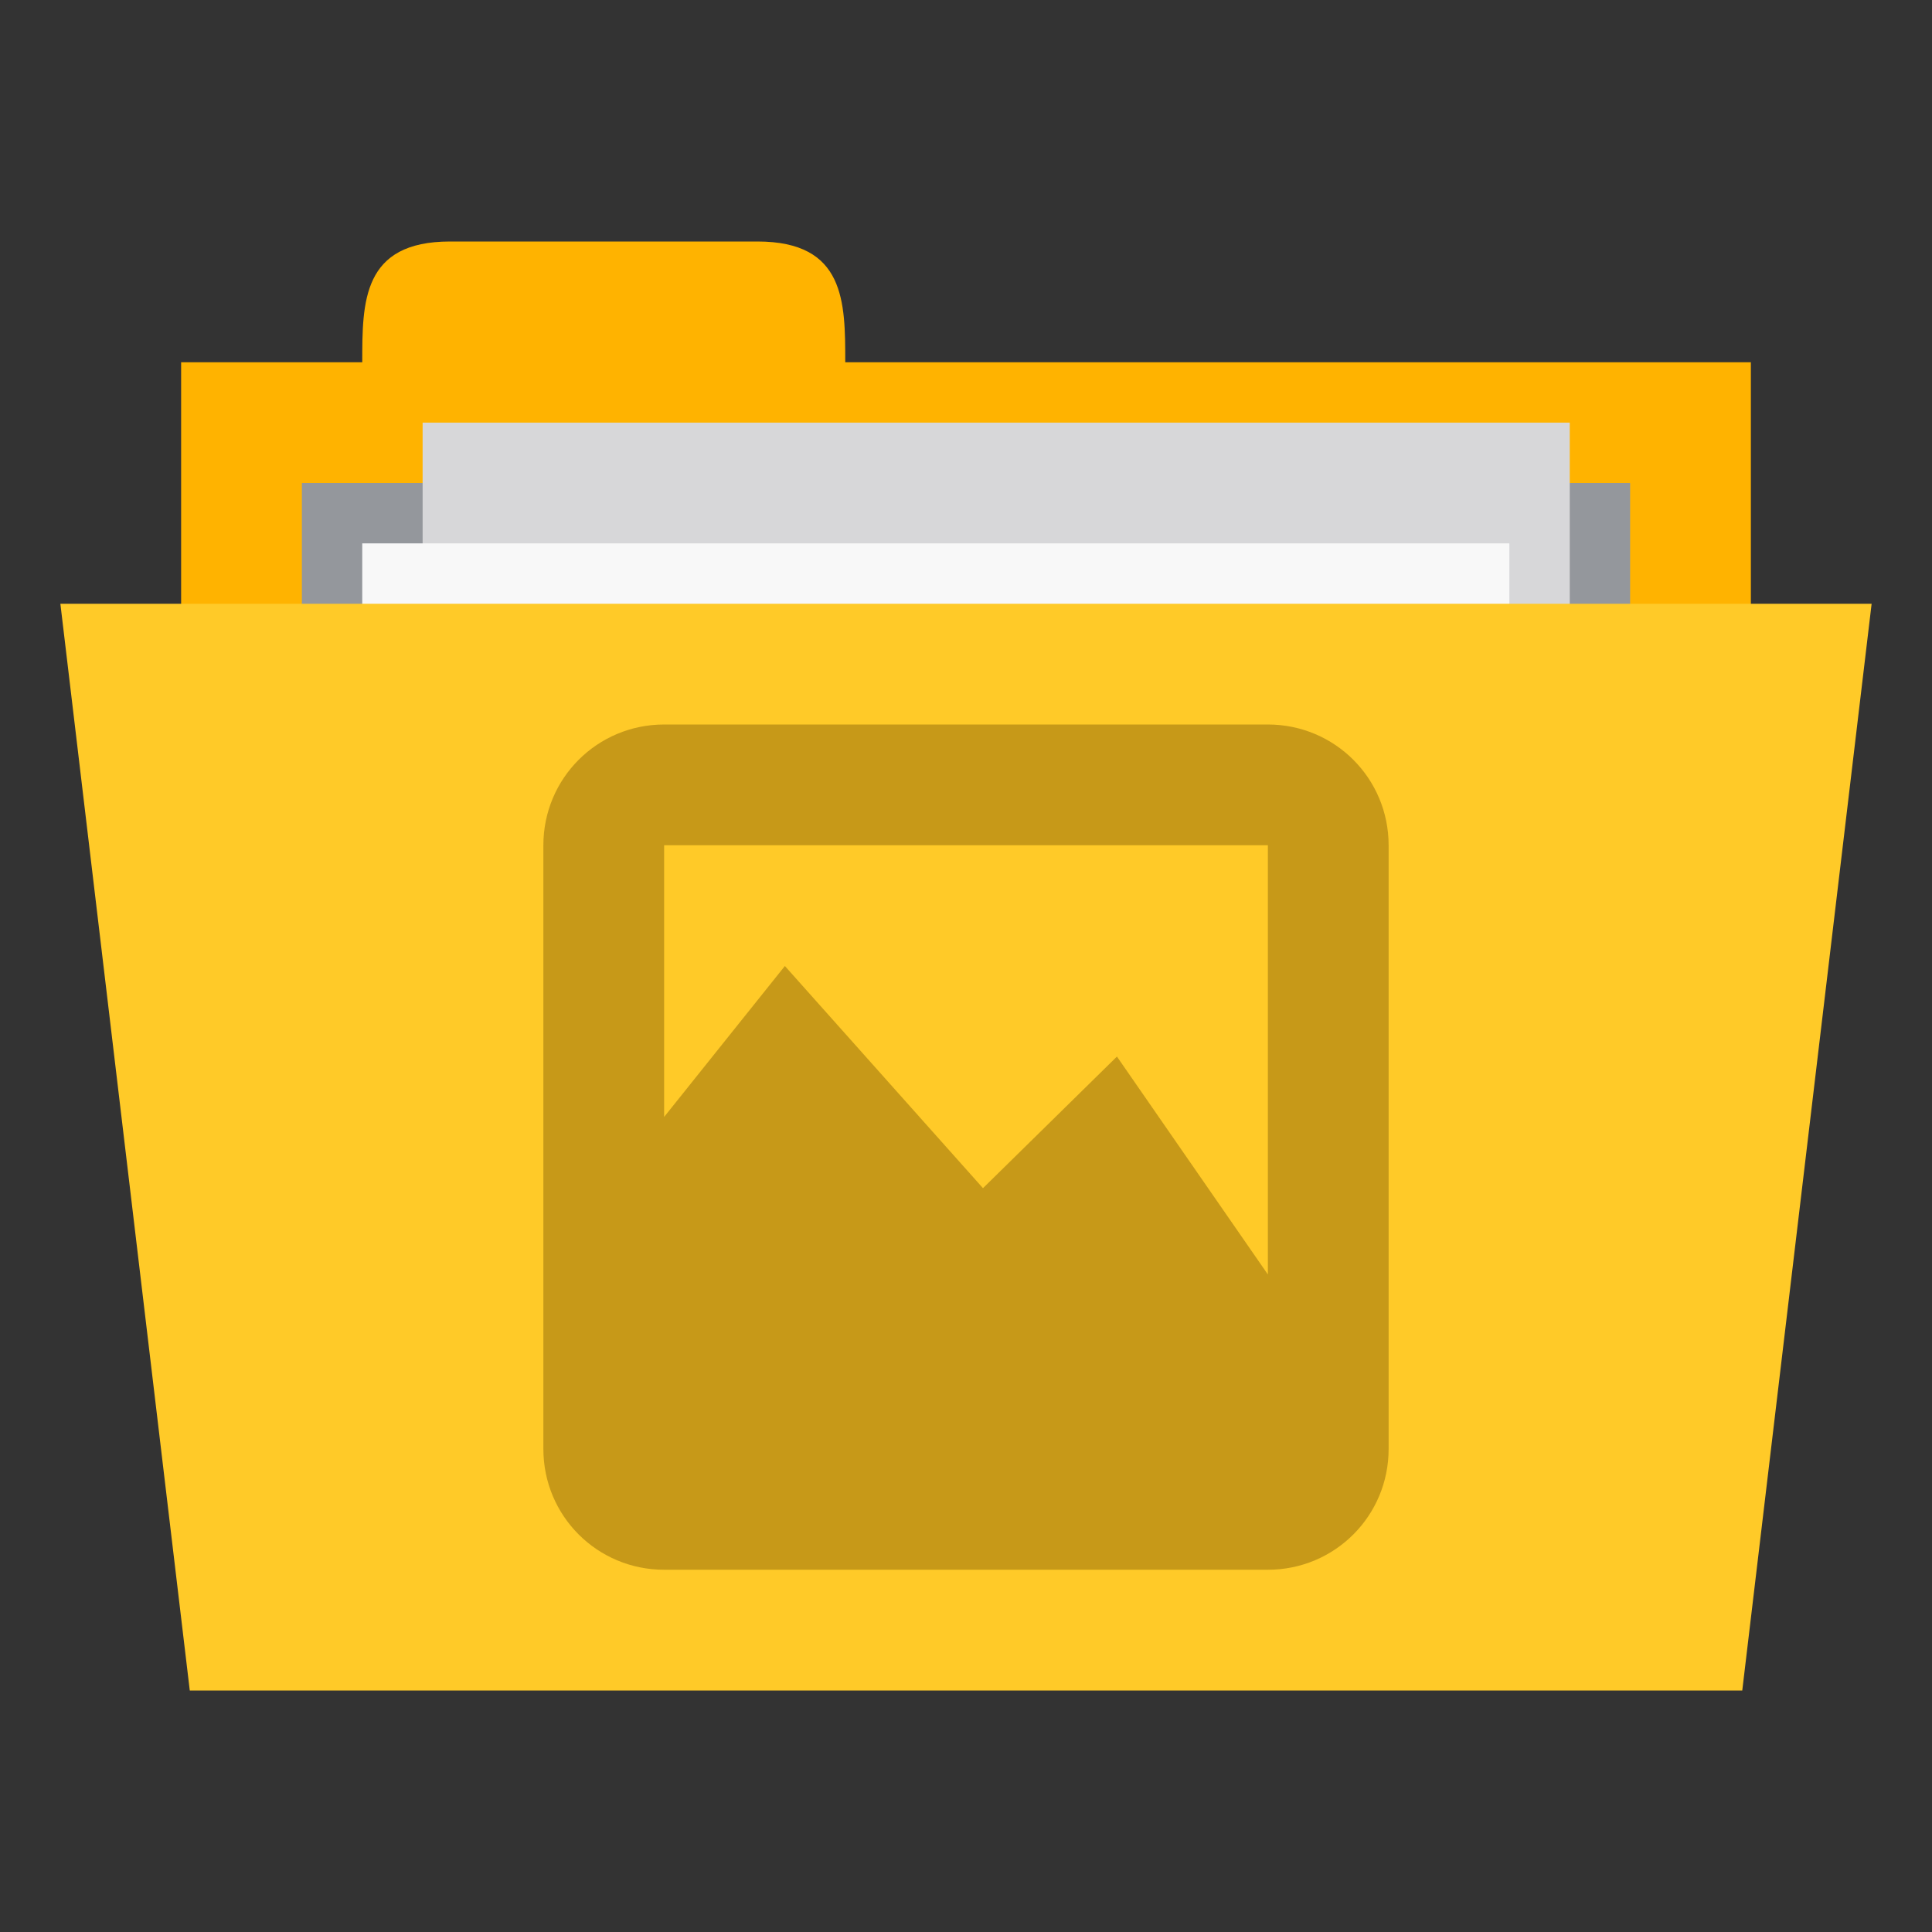 <svg xmlns="http://www.w3.org/2000/svg" width="256" height="256" viewBox="0 0 204.8 204.8">
 <rect x="0" y="0" width="204.8" height="204.8" fill="#333333" stroke="none"/>
 <path d="m 19.2 38.4 166.4 0 0 64 -166.4 0 z m 0 0" style="fill:#ffb300;fill-opacity:1;stroke:none;fill-rule:nonzero"/>
 <path d="m 38.4 38.4 c 0 -6.4 0 -12.8 9.306 -12.8 l 32.588 0 c 9.306 0 9.306 6.4 9.306 12.8 l 0 6.4 -51.2 0 z m 0 0" style="fill:#ffb300;fill-opacity:1;stroke:none;fill-rule:nonzero"/>
 <path d="m 32 51.2 140.8 0 0 31.794 -140.8 0 z m 0 0" style="fill:#94979c;fill-opacity:1;stroke:none;fill-rule:nonzero"/>
 <path d="m 44.8 44.8 121.6 0 0 83.2 -121.6 0 z m 0 0" style="fill:#d7d7d9;fill-opacity:1;stroke:none;fill-rule:nonzero"/>
 <path d="m 38.4 57.6 121.6 0 0 83.2 -121.6 0 z m 0 0" style="fill:#f8f8f8;fill-opacity:1;stroke:none;fill-rule:nonzero"/>
 <path d="m 6.4 64 192 0 -13.713 115.2 -164.57 0 z m 0 0" style="fill:#ffca28;fill-opacity:1;stroke:none;fill-rule:nonzero"/>
 <path d="m 70.4 76.8 c -7.091 0 -12.8 5.709 -12.8 12.8 l 0 64 c 0 7.091 5.709 12.8 12.8 12.8 l 64 0 c 7.091 0 12.8 -5.709 12.8 -12.8 l 0 -64 c 0 -7.091 -5.709 -12.8 -12.8 -12.8 z m 0 12.8 64 0 0 45.5 -16 -23.1 -14.2 13.95 -21 -23.55 -12.8 16 z m 0 0" style="fill:#745100;opacity:0.4;fill-opacity:1;stroke:none;fill-rule:evenodd"/>
</svg>
